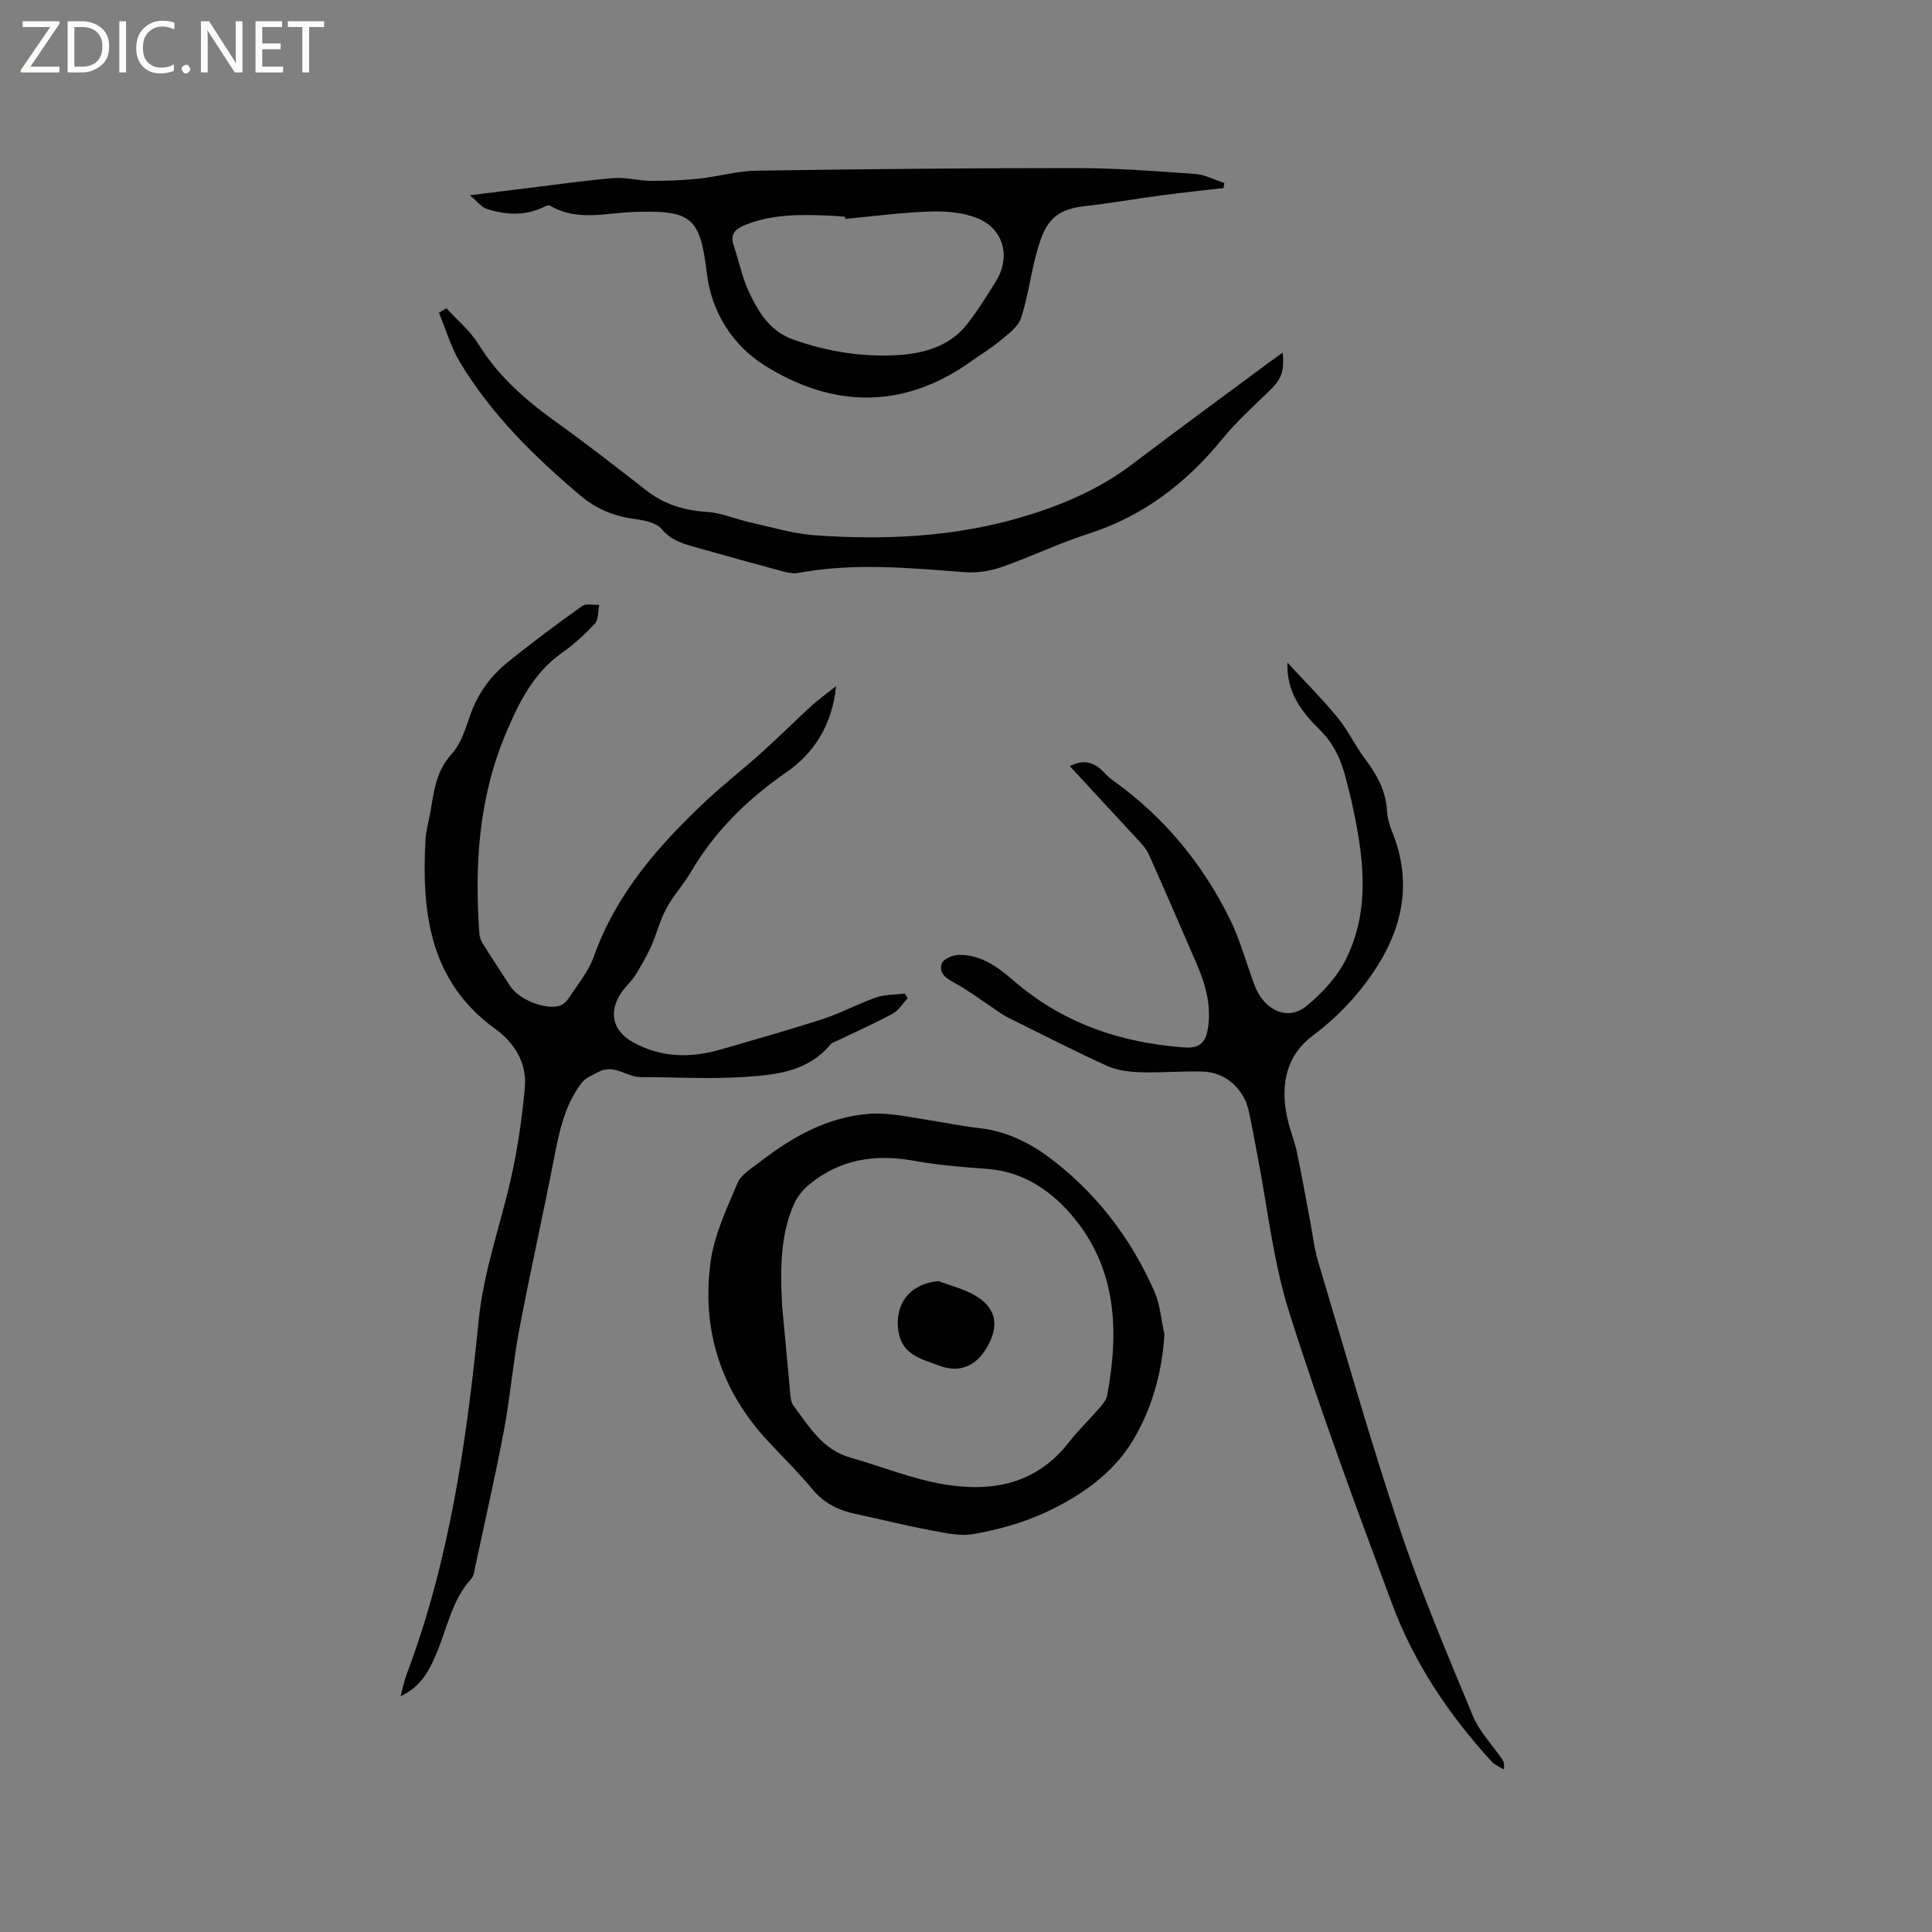 <svg enable-background="new 0 0 400 400" viewBox="0 0 400 400" xmlns="http://www.w3.org/2000/svg"><rect x="0" y="0" width="400" height="400" fill="#808080" stroke="none"/><g fill="#fcfbfa"><path d="m12.4 4.8-6.1 9h6v1.2h-8v-.5l6.1-8.9h-5.7v-1.2h7.6v.4z"/><path d="m14 15v-10.6h3c1.6 0 2.9.5 4 1.4s1.6 2.2 1.6 3.8-.5 3-1.6 3.9-2.4 1.5-4 1.5zm1.4-9.4v8.2h1.6c1.3 0 2.4-.4 3.1-1.1s1.1-1.8 1.1-3.1-.4-2.3-1.2-3-1.8-1-3.1-1z"/><path d="m26.1 4.4v10.6h-1.4v-10.6z"/><path d="m36.1 14.6c-.8.4-1.8.6-2.9.6-1.5 0-2.7-.5-3.6-1.4s-1.4-2.2-1.4-3.8c0-1.7.5-3.1 1.5-4.1s2.3-1.6 3.9-1.6c1 0 1.8.1 2.5.4v1.4c-.8-.4-1.6-.6-2.5-.6-1.2 0-2.1.4-2.9 1.2s-1.1 1.8-1.1 3.2c0 1.3.3 2.3 1 3s1.6 1.1 2.7 1.1c1 0 2-.2 2.7-.7v1.3z"/><path d="m37.6 14.3c0-.2.1-.5.3-.6s.4-.3.6-.3c.3 0 .5.1.6.3s.3.4.3.6-.1.4-.3.6-.4.3-.6.3c-.3 0-.5-.1-.6-.3s-.3-.4-.3-.6z"/><path d="m50.2 15h-1.6l-5.3-8.2c-.2-.2-.3-.5-.4-.7 0 .2.1.7.1 1.5v7.4h-1.4v-10.6h1.7l5.2 8.1c.2.4.4.6.4.7 0-.3-.1-.8-.1-1.5v-7.3h1.4z"/><path d="m58.6 15h-5.7v-10.6h5.5v1.2h-4.1v3.4h3.8v1.2h-3.8v3.6h4.3z"/><path d="m67.1 5.6h-3.1v9.4h-1.4v-9.4h-3v-1.2h7.5z"/></g><path d="m187.94 206.65c-1.02 1.09-1.86 2.52-3.1 3.2-3.68 2-7.53 3.71-11.31 5.53-.56.27-1.25.45-1.62.89-4.59 5.55-11.17 6.26-17.55 6.69-7.17.49-14.41.05-21.61.05-2.99 0-5.63-2.78-8.79-1.1-1.24.66-2.72 1.22-3.52 2.27-3.52 4.58-4.65 10.08-5.73 15.63-2.29 11.84-4.96 23.6-7.2 35.45-1.31 6.94-1.88 14.01-3.19 20.95-1.76 9.36-3.9 18.66-5.89 27.97-.2.92-.28 2.05-.85 2.68-4.03 4.4-4.98 10.21-7.2 15.43-1.5 3.54-3.17 6.91-7.44 8.89.49-1.81.76-3.21 1.25-4.53 8.91-23.61 12.43-48.36 14.91-73.25 1.03-10.36 4.61-19.97 6.81-29.96 1.31-5.97 2.19-12.08 2.75-18.17.48-5.14-2.08-9.32-6.14-12.26-13.58-9.84-15.22-24-14.44-39.07.1-1.89.66-3.75.99-5.63.76-4.31 1.15-8.6 4.43-12.19 1.91-2.08 2.86-5.18 3.82-7.96 1.54-4.47 4.18-8.13 7.76-11.03 5.02-4.06 10.21-7.91 15.46-11.67.81-.58 2.33-.17 3.52-.21-.27 1.31-.11 3.01-.89 3.85-2.07 2.25-4.39 4.34-6.89 6.11-5.89 4.2-8.85 10.25-11.56 16.67-5.64 13.37-6.48 27.29-5.47 41.49.05.69.35 1.43.72 2.02 1.86 2.95 3.77 5.87 5.68 8.8 1.77 2.71 7.03 4.89 10.12 4.07.73-.2 1.49-.86 1.92-1.51 1.84-2.83 4.13-5.54 5.24-8.66 4.61-13.02 13.35-22.97 23.14-32.18 3.78-3.55 7.89-6.75 11.75-10.22 3.45-3.1 6.73-6.39 10.15-9.52 1.42-1.3 3.02-2.43 5.13-4.11-.81 8.18-4.69 13.95-10.22 17.78-8.1 5.61-14.82 12.16-19.79 20.62-1.55 2.64-3.69 4.95-5.14 7.64-1.32 2.43-1.97 5.22-3.11 7.76-.94 2.09-2.09 4.1-3.3 6.04-.78 1.25-1.95 2.25-2.79 3.46-2.88 4.14-1.94 8.08 2.37 10.46 5.85 3.22 11.95 3.26 18.18 1.44 7.01-2.04 14.05-4.01 21-6.27 3.79-1.23 7.34-3.17 11.11-4.48 1.84-.64 3.93-.55 5.91-.8.21.33.41.63.62.94z" fill="#010102"/><path d="m221.5 158.63c3.26-1.71 5.44-.53 7.39 1.6.5.54 1.08 1.03 1.68 1.46 10.47 7.48 18.4 17.15 24.07 28.61 2.14 4.33 3.38 9.1 5.09 13.65 1.96 5.24 6.86 7.52 10.75 4.35 3.27-2.67 6.41-6.08 8.25-9.83 5.24-10.7 3.46-21.9 1-32.99-.3-1.34-.69-2.67-1.01-4-.96-3.95-2.49-7.45-5.53-10.44-3.69-3.62-6.89-7.77-6.64-13.86 3.49 3.79 7.13 7.44 10.4 11.4 2.12 2.56 3.53 5.7 5.54 8.36 2.48 3.28 4.43 6.67 4.67 10.9.08 1.45.49 2.94 1.04 4.29 4.32 10.6 2.21 20.31-4.03 29.41-3.42 4.98-7.47 9.21-12.43 12.92-5.96 4.47-6.82 11.32-4.87 18.41.53 1.94 1.26 3.83 1.67 5.79.98 4.73 1.83 9.5 2.73 14.25.53 2.8.84 5.66 1.66 8.37 5.53 18.45 10.78 37 16.89 55.26 4.39 13.13 9.82 25.92 15.13 38.73 1.35 3.25 4 5.96 6.03 8.93.33.49.56 1.05.35 2.15-.86-.55-1.88-.95-2.54-1.68-8.8-9.63-16.03-20.37-20.57-32.59-7.44-20.03-14.89-40.08-21.32-60.45-3.33-10.53-4.48-21.75-6.61-32.66-.59-3.01-1.11-6.04-1.77-9.04-1.01-4.51-4.79-7.91-9.4-8.07-4.33-.15-8.69.28-13.02.14-2.34-.08-4.84-.39-6.94-1.34-6.93-3.16-13.72-6.64-20.55-10.03-.93-.46-1.78-1.11-2.65-1.69-2.77-1.84-5.44-3.87-8.35-5.45-1.79-.97-3.32-2.04-2.62-4.02.32-.9 2.21-1.73 3.41-1.76 4.51-.13 8.05 2.37 11.23 5.14 10.26 8.94 22.29 13.07 35.69 14.02 3.27.23 4.37-1.32 4.78-4.04.72-4.68-.51-9.04-2.34-13.28-3.28-7.58-6.57-15.15-9.93-22.69-.46-1.03-1.27-1.94-2.05-2.79-4.72-5.12-9.47-10.23-14.28-15.44z" fill="#010102"/><path d="m241.08 276.23c-.48 8.15-2.73 15.9-6.82 22.47-4.14 6.64-10.92 11.3-18.13 14.58-4.56 2.07-9.56 3.44-14.5 4.32-2.96.53-6.24-.28-9.31-.85-4.98-.92-9.9-2.19-14.86-3.23-3.62-.75-6.73-2.14-9.19-5.11-2.83-3.42-6.01-6.57-9.06-9.81-9.9-10.53-13.99-23.14-12.1-37.29.75-5.63 3.35-11.07 5.59-16.39.74-1.76 2.9-3 4.55-4.29 6.7-5.22 14.02-9.34 22.62-10.02 3.91-.31 7.96.6 11.9 1.21 3.81.59 7.55 1.38 11.41 1.8 4.7.52 9.67 2.8 13.55 5.65 9.89 7.25 17.29 16.82 22.26 28.07 1.21 2.75 1.42 5.92 2.09 8.89zm-79.16-6c.43 4.73 1.08 11.79 1.75 18.86.06.61.17 1.32.52 1.79 3.25 4.39 6.06 9.25 11.86 10.9 6.5 1.85 12.86 4.45 19.48 5.55 9.82 1.63 19.01-.05 25.69-8.62 1.95-2.5 4.26-4.72 6.34-7.12.67-.78 1.47-1.67 1.65-2.62 2.49-13.25 2.05-26.15-7.02-37.02-4.47-5.37-10.27-9.38-17.79-9.94-5.07-.37-10.16-.78-15.15-1.68-8.05-1.45-15.38-.35-21.77 4.97-1.25 1.04-2.4 2.43-3.05 3.9-2.63 5.95-2.99 12.28-2.51 21.03z" fill="#010102"/><path d="m97.28 40.43c5.48-.68 9.96-1.25 14.46-1.8 5.15-.62 10.29-1.39 15.46-1.76 2.49-.18 5.03.55 7.55.57 3.32.02 6.66-.11 9.97-.46 3.97-.42 7.9-1.58 11.86-1.64 22.04-.33 44.08-.55 66.11-.54 8.24 0 16.5.62 24.73 1.21 2.06.15 4.05 1.23 6.07 1.88-.06.35-.12.7-.18 1.04-4.33.51-8.67.96-12.99 1.54-5.25.7-10.47 1.62-15.72 2.21-6.93.77-8.44 3.9-10.16 10.32-1.14 4.28-1.66 8.74-3.08 12.91-.62 1.83-2.68 3.28-4.3 4.64-1.85 1.56-3.97 2.81-5.94 4.22-14.08 10.12-28.82 9.69-42.84.87-6.36-4-10.95-10.74-11.94-19.08-1.38-11.66-3.23-13.07-15.08-12.68-5.86.2-11.79 2.01-17.39-1.31-.34-.2-1.12.21-1.65.45-3.79 1.72-7.66 1.44-11.46.23-1.04-.34-1.84-1.46-3.48-2.82zm77.73 4.89c-.02-.15-.03-.3-.05-.45-1.16-.08-2.32-.19-3.48-.24-5.82-.22-11.62-.31-17.18 1.94-2.03.82-3.21 1.86-2.4 4.25 1.11 3.28 1.79 6.76 3.27 9.86 1.95 4.08 4.32 7.95 9.08 9.63 7.3 2.57 14.8 3.75 22.47 3.14 5.26-.42 10.23-2.08 13.63-6.48 2.13-2.75 3.99-5.73 5.83-8.7 3.1-4.99 1.68-10.81-3.71-13.05-2.97-1.23-6.54-1.53-9.81-1.43-5.89.18-11.77.98-17.65 1.53z" fill="#010102"/><path d="m92.42 63.81c2.23 2.46 4.9 4.65 6.62 7.43 4.12 6.64 9.75 11.58 16 16.06 6.37 4.57 12.57 9.39 18.75 14.22 3.75 2.93 7.9 4.18 12.63 4.47 2.97.18 5.85 1.49 8.8 2.14 4.5 1 9 2.38 13.56 2.7 14.23.99 28.4.39 42.22-3.61 8.38-2.43 16.34-5.74 23.38-11.08 9.46-7.18 19.04-14.18 28.58-21.26.84-.62 1.7-1.21 2.62-1.87.35 4.08-.32 5.55-2.92 8.06-3.28 3.16-6.68 6.26-9.55 9.77-7.49 9.18-16.43 16.05-27.85 19.7-6.04 1.93-11.79 4.74-17.78 6.83-2.41.84-5.15 1.29-7.68 1.1-11.53-.89-23.02-1.99-34.54.15-1.08.2-2.31-.09-3.42-.39-5.83-1.56-11.64-3.17-17.45-4.82-2.69-.76-5.3-1.38-7.36-3.84-1.15-1.38-3.74-1.87-5.76-2.14-4.25-.56-7.92-2.13-11.17-4.88-9.51-8.05-18.35-16.74-24.83-27.48-1.91-3.17-2.96-6.86-4.4-10.32.51-.31 1.03-.62 1.55-.94z" fill="#010102"/><path d="m194.3 265.24c2.53.96 5.24 1.62 7.56 2.96 4.17 2.42 5 5.81 2.91 9.97-2.29 4.57-5.96 6.24-10.32 4.57-3.66-1.41-7.75-2.14-8.47-7.3-.77-5.53 2.5-9.71 8.32-10.2z" fill="#010102"/></svg>